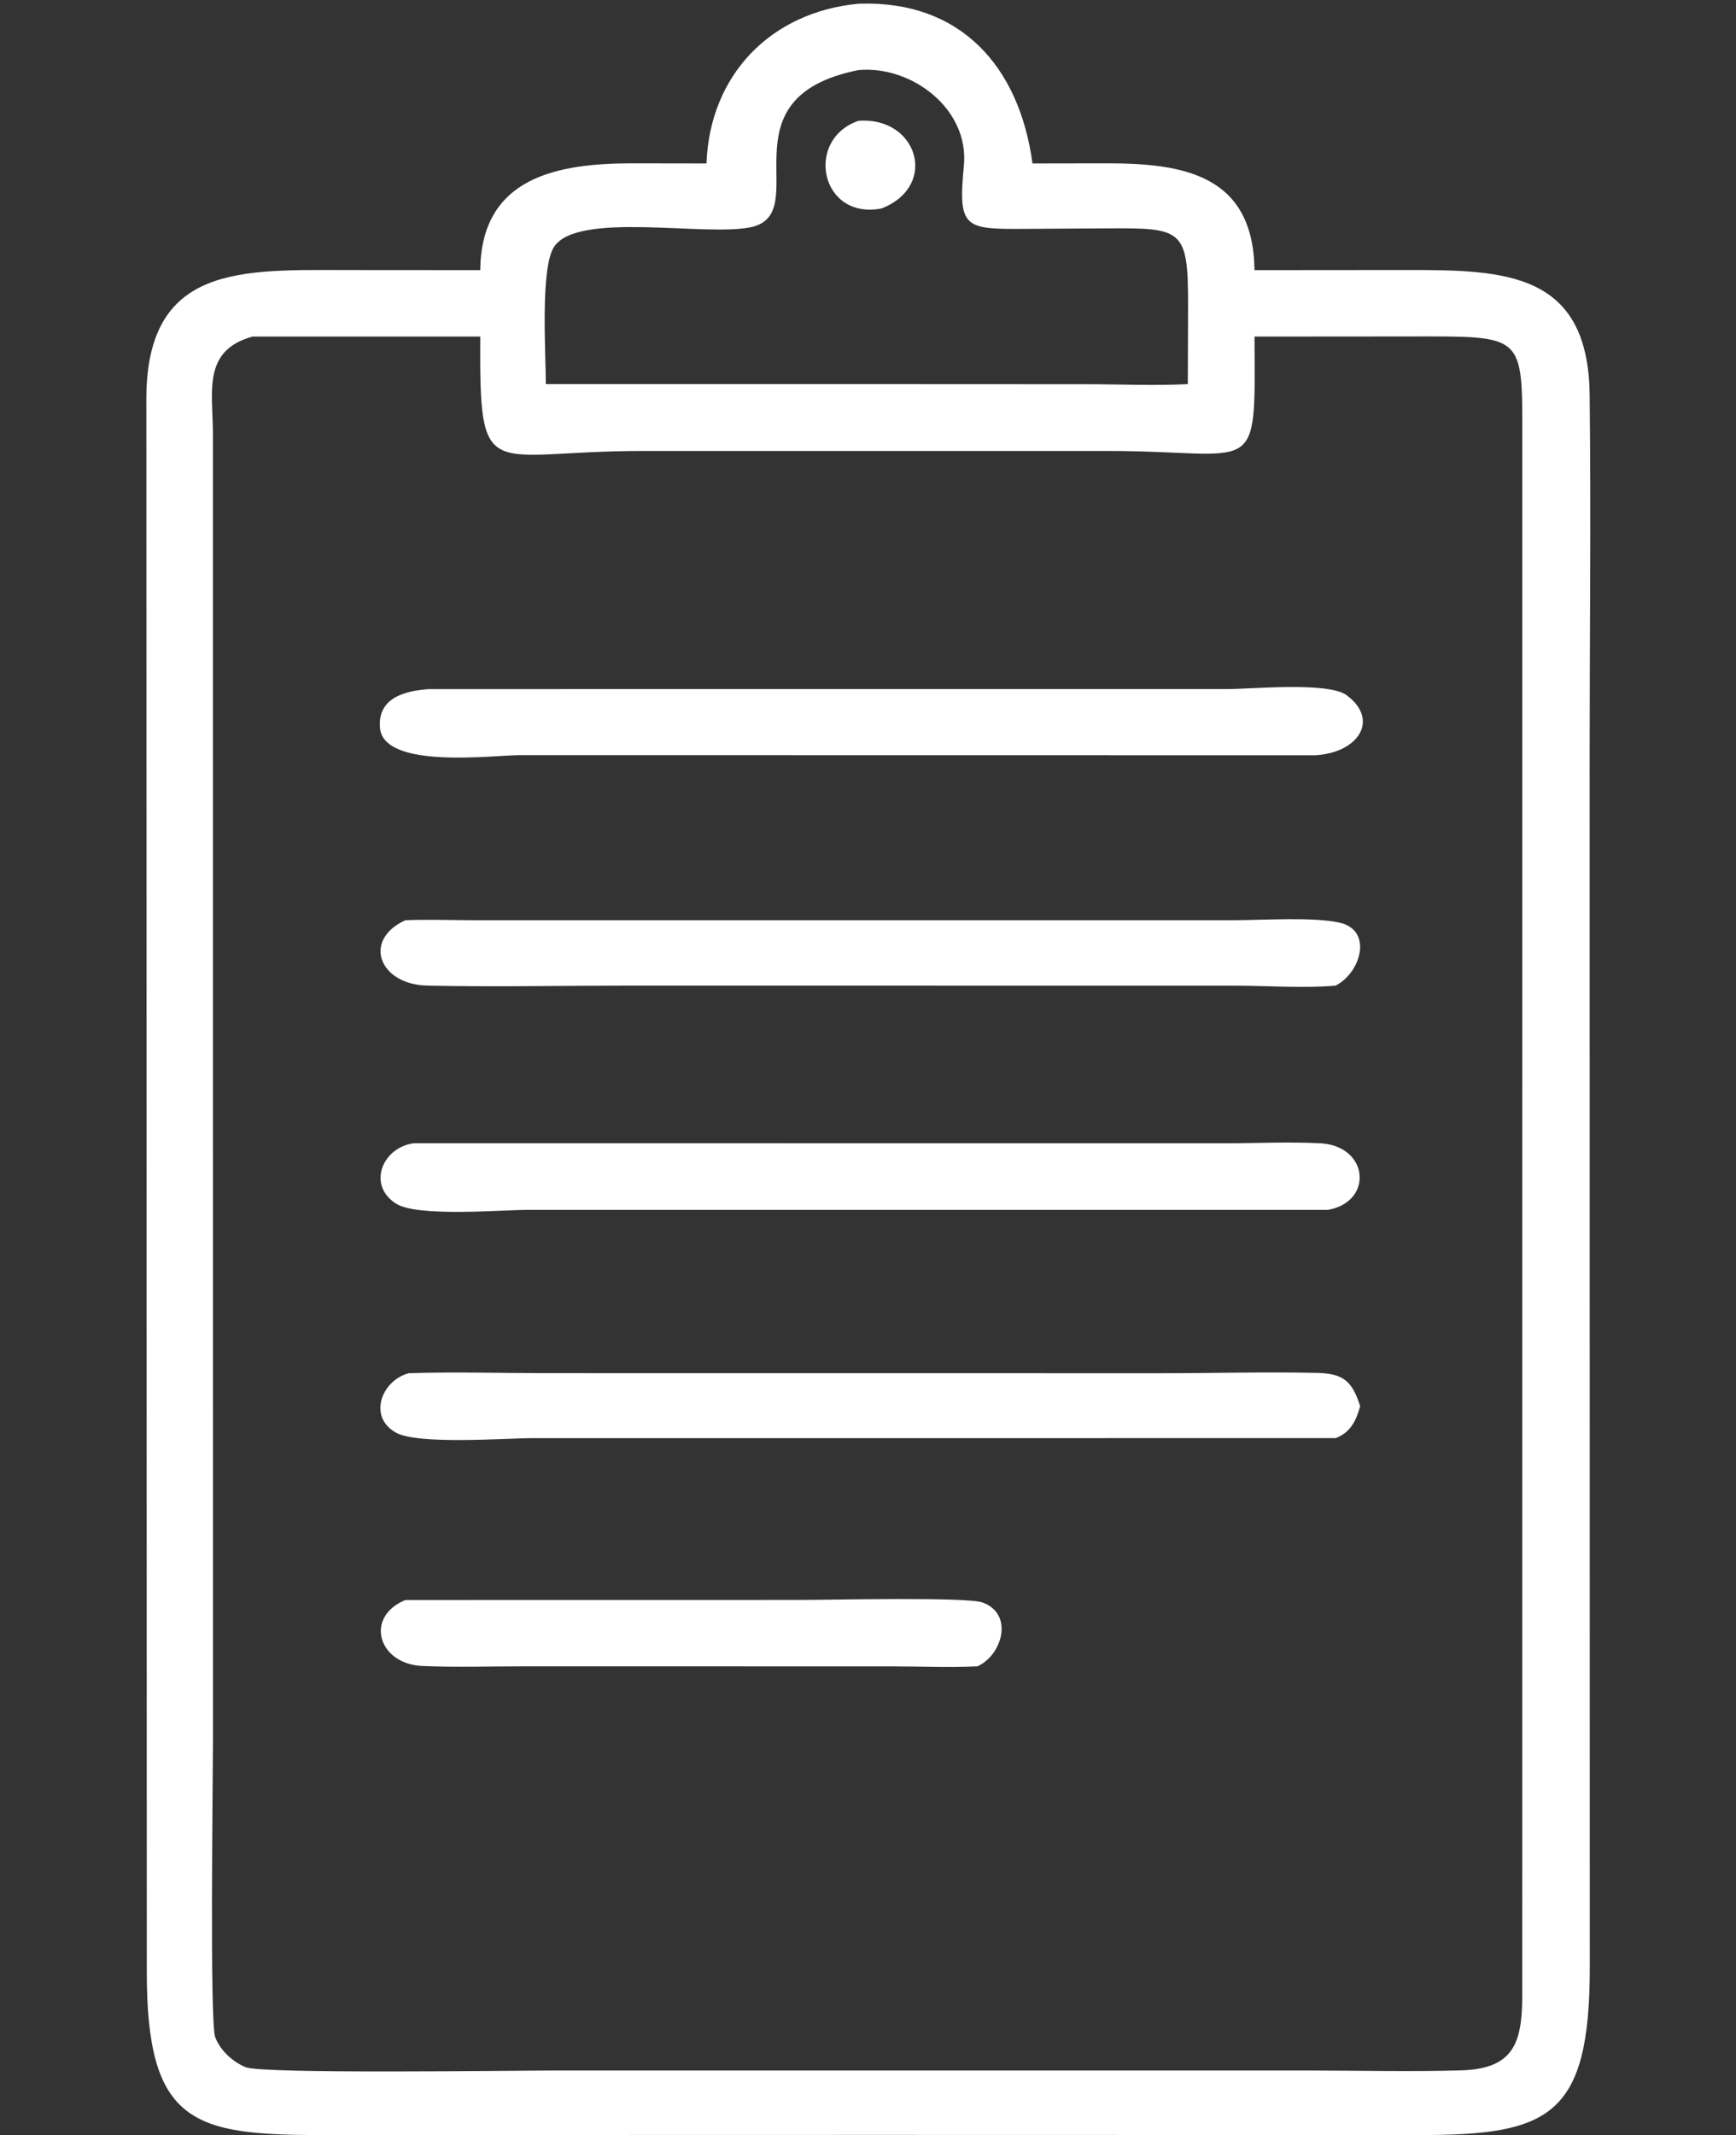 <svg xmlns="http://www.w3.org/2000/svg" xmlns:xlink="http://www.w3.org/1999/xlink" width="296" zoomAndPan="magnify" viewBox="0 0 222 273" height="364" preserveAspectRatio="xMidYMid meet" version="1.0"><rect x="0" y="0" width="222" height="273" fill="#333333" stroke="none"/><defs><clipPath id="acdfe98e0e"><path d="M 18.52 0 L 203.77 0 L 203.77 273 L 18.52 273 Z M 18.52 0 " clip-rule="nonzero"/></clipPath></defs><g clip-path="url(#acdfe98e0e)"><path fill="#ffffff" d="M 90.344 20.898 C 90.766 9.586 98.539 1.547 109.777 0.477 C 122.836 -0.004 130.355 8.5 132.035 20.898 L 141.449 20.883 C 151.469 20.859 160.27 22.414 160.426 34.539 L 179.918 34.523 C 192.367 34.512 203.098 34.723 203.285 50.461 C 203.469 66.105 203.285 81.773 203.285 97.422 L 203.305 251.434 C 203.312 270.609 198.176 273 181.438 272.977 L 112.031 272.961 L 41.102 272.977 C 24.664 272.988 18.773 271.438 18.773 252.172 L 18.715 51.461 C 18.523 33.629 30.945 34.531 44.75 34.527 L 61.414 34.539 C 61.535 22.605 71.348 20.879 80.887 20.883 Z M 109.777 8.961 C 91.922 12.52 104.312 27.352 95.969 29.062 C 90.137 30.262 73.879 26.992 70.859 31.551 C 69.059 34.27 69.809 45.441 69.801 49.113 L 112.746 49.113 L 138.965 49.125 C 143.242 49.125 147.633 49.332 151.898 49.113 L 151.93 38.973 C 151.945 29.215 151.18 29.145 141.488 29.199 L 131.262 29.262 C 123.391 29.309 122.473 29.305 123.262 21.199 C 123.969 13.918 116.562 8.34 109.777 8.961 Z M 32.289 43.035 C 25.867 44.801 27.203 50.105 27.227 55.281 L 27.234 222.605 C 27.234 227.199 26.809 258.559 27.516 260.449 C 28.152 262.156 29.77 263.637 31.438 264.309 C 33.621 265.184 65.543 264.727 70.594 264.727 L 167.488 264.727 C 173.926 264.73 180.418 264.895 186.852 264.707 C 193.652 264.512 194.613 261.086 194.668 255.312 L 194.672 56.703 C 194.672 42.488 195.156 43.012 179.969 43.02 L 160.426 43.035 C 160.539 61.586 161.02 57.656 141.672 57.66 L 82.086 57.66 C 62.203 57.66 61.312 62.266 61.414 43.035 Z M 32.289 43.035 " fill-opacity="1" fill-rule="nonzero"/></g><path fill="#ffffff" d="M 112.746 26.648 C 104.918 28.188 102.84 17.844 109.777 15.445 C 117.316 14.867 120.086 23.77 112.746 26.648 Z M 112.746 26.648 " fill-opacity="1" fill-rule="nonzero"/><path fill="#ffffff" d="M 168.25 96.562 L 66.434 96.547 C 63.074 96.559 49.043 98.398 48.59 93.059 C 48.266 89.188 51.824 88.324 54.836 88.105 L 156.996 88.102 C 160.051 88.098 169.859 87.145 172.207 88.887 C 176.457 92.039 173.703 96.23 168.25 96.562 Z M 168.25 96.562 " fill-opacity="1" fill-rule="nonzero"/><path fill="#ffffff" d="M 170.809 126.012 C 166.977 126.375 161.918 126.023 157.941 126.02 L 80.336 126.012 C 71.773 126.016 63.172 126.199 54.613 126.012 C 48.488 125.875 46.312 120.18 51.836 117.656 C 54.742 117.535 57.703 117.652 60.617 117.652 L 157.746 117.652 C 161.488 117.652 167.961 117.207 171.316 117.969 C 175.594 118.938 174.047 124.348 170.809 126.012 Z M 170.809 126.012 " fill-opacity="1" fill-rule="nonzero"/><path fill="#ffffff" d="M 169.82 154.688 L 67.453 154.688 C 64.027 154.699 53.391 155.625 50.66 153.902 C 46.891 151.523 48.914 146.66 52.961 146.164 L 156.602 146.172 C 160.629 146.172 164.762 145.973 168.777 146.168 C 175.09 146.473 175.668 153.66 169.82 154.688 Z M 169.82 154.688 " fill-opacity="1" fill-rule="nonzero"/><path fill="#ffffff" d="M 170.809 183.871 L 68.105 183.875 C 64.656 183.879 53.461 184.738 50.645 183.176 C 46.984 181.141 48.824 176.473 52.273 175.574 C 58.121 175.379 64.043 175.566 69.898 175.566 L 148.445 175.574 C 155.07 175.574 161.742 175.391 168.367 175.531 C 171.734 175.602 172.906 176.516 173.938 179.797 C 173.434 181.613 172.707 183.156 170.809 183.871 Z M 170.809 183.871 " fill-opacity="1" fill-rule="nonzero"/><path fill="#ffffff" d="M 125.004 213.047 C 121.391 213.227 117.68 213.055 114.055 213.055 L 67.105 213.047 C 62.766 213.047 58.375 213.191 54.043 213.008 C 48.324 212.773 46.598 206.723 51.836 204.57 L 102.281 204.562 C 106.043 204.562 123.598 204.156 125.625 204.879 C 129.672 206.32 128.207 211.578 125.004 213.047 Z M 125.004 213.047 " fill-opacity="1" fill-rule="nonzero"/></svg>